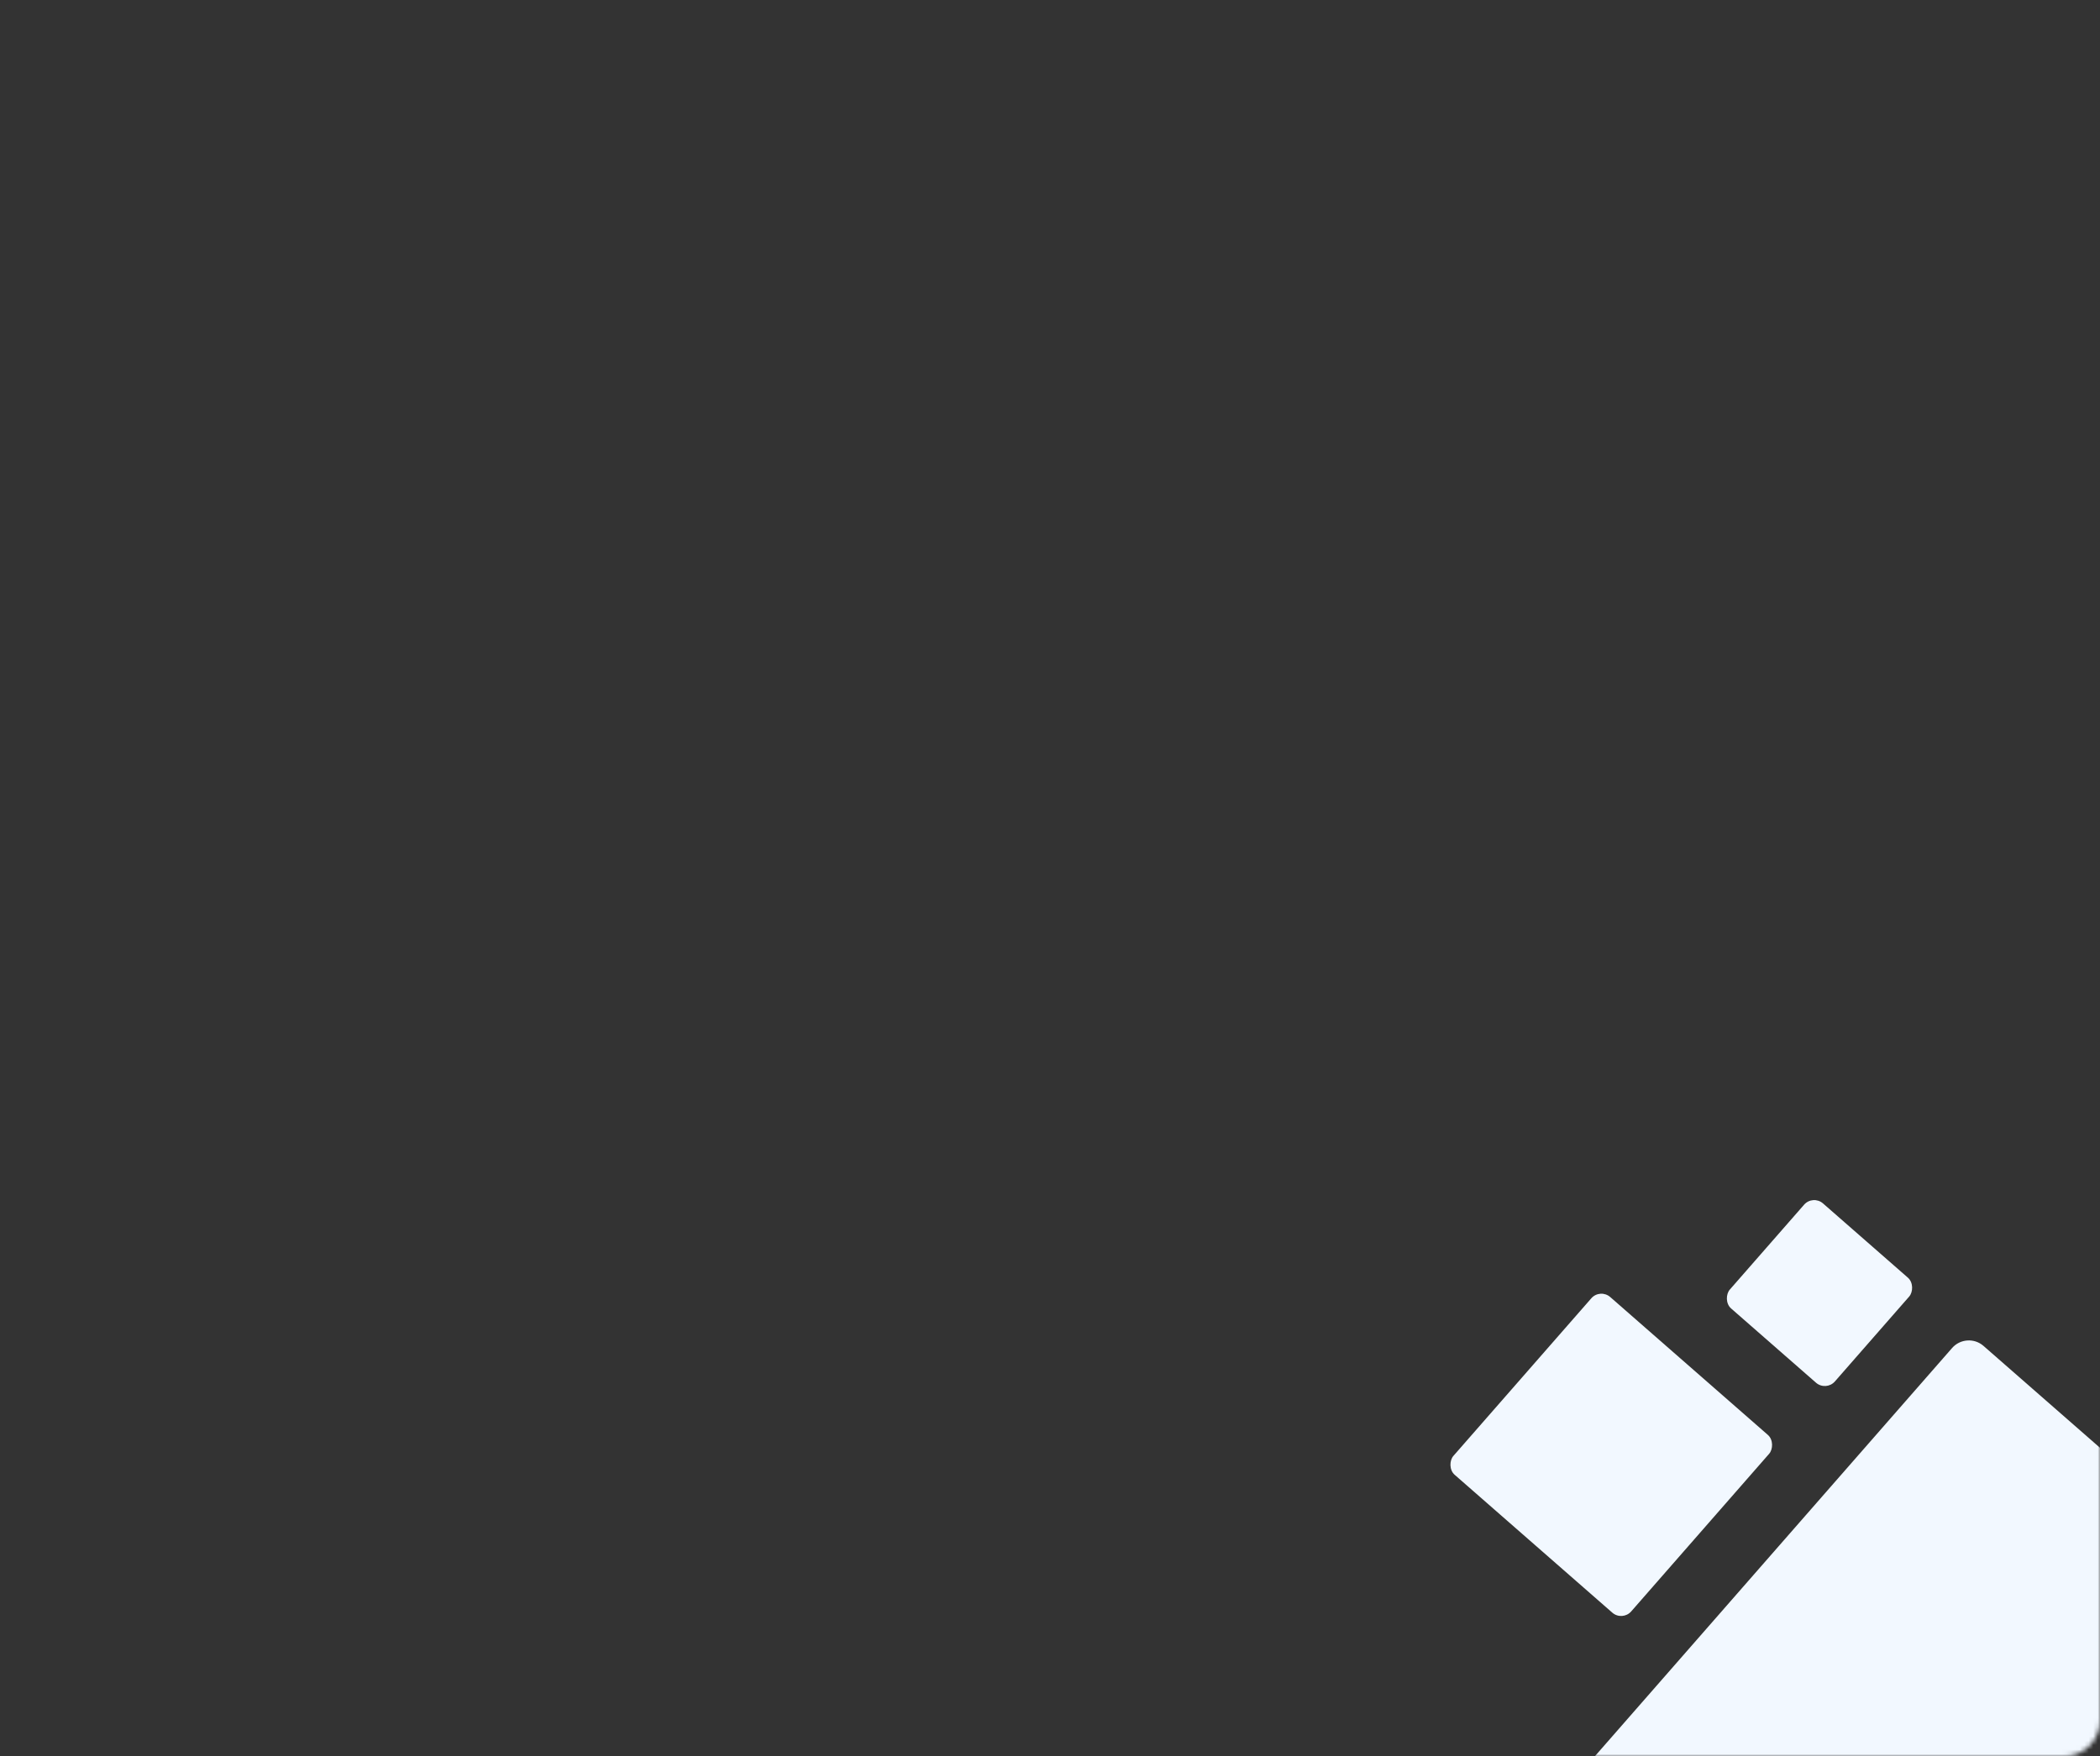 <svg width="471" height="394" viewBox="0 0 471 394" fill="none" xmlns="http://www.w3.org/2000/svg">
<rect x="0" y="0" width="471" height="394" fill="#333333" stroke="none"/>
<mask id="mask0" mask-type="alpha" maskUnits="userSpaceOnUse" x="0" y="0" width="471" height="394">
<path d="M0 8C0 3.582 3.582 0 8 0H463C467.418 0 471 3.582 471 8V386C471 390.418 467.418 394 463 394H8C3.582 394 0 390.418 0 386V8Z" fill="white"/>
</mask>
<g mask="url(#mask0)">
<rect x="441.115" y="298.657" width="143" height="143" rx="5" transform="rotate(41.18 441.115 298.657)" fill="#F2F8FF"/>
<rect x="358.887" y="289" width="52.986" height="52.986" rx="3" transform="rotate(41.18 358.887 289)" fill="#F2F8FF"/>
<rect x="406.613" y="268" width="31.307" height="31.307" rx="3" transform="rotate(41.18 406.613 268)" fill="#F2F8FF"/>
</g>
</svg>
